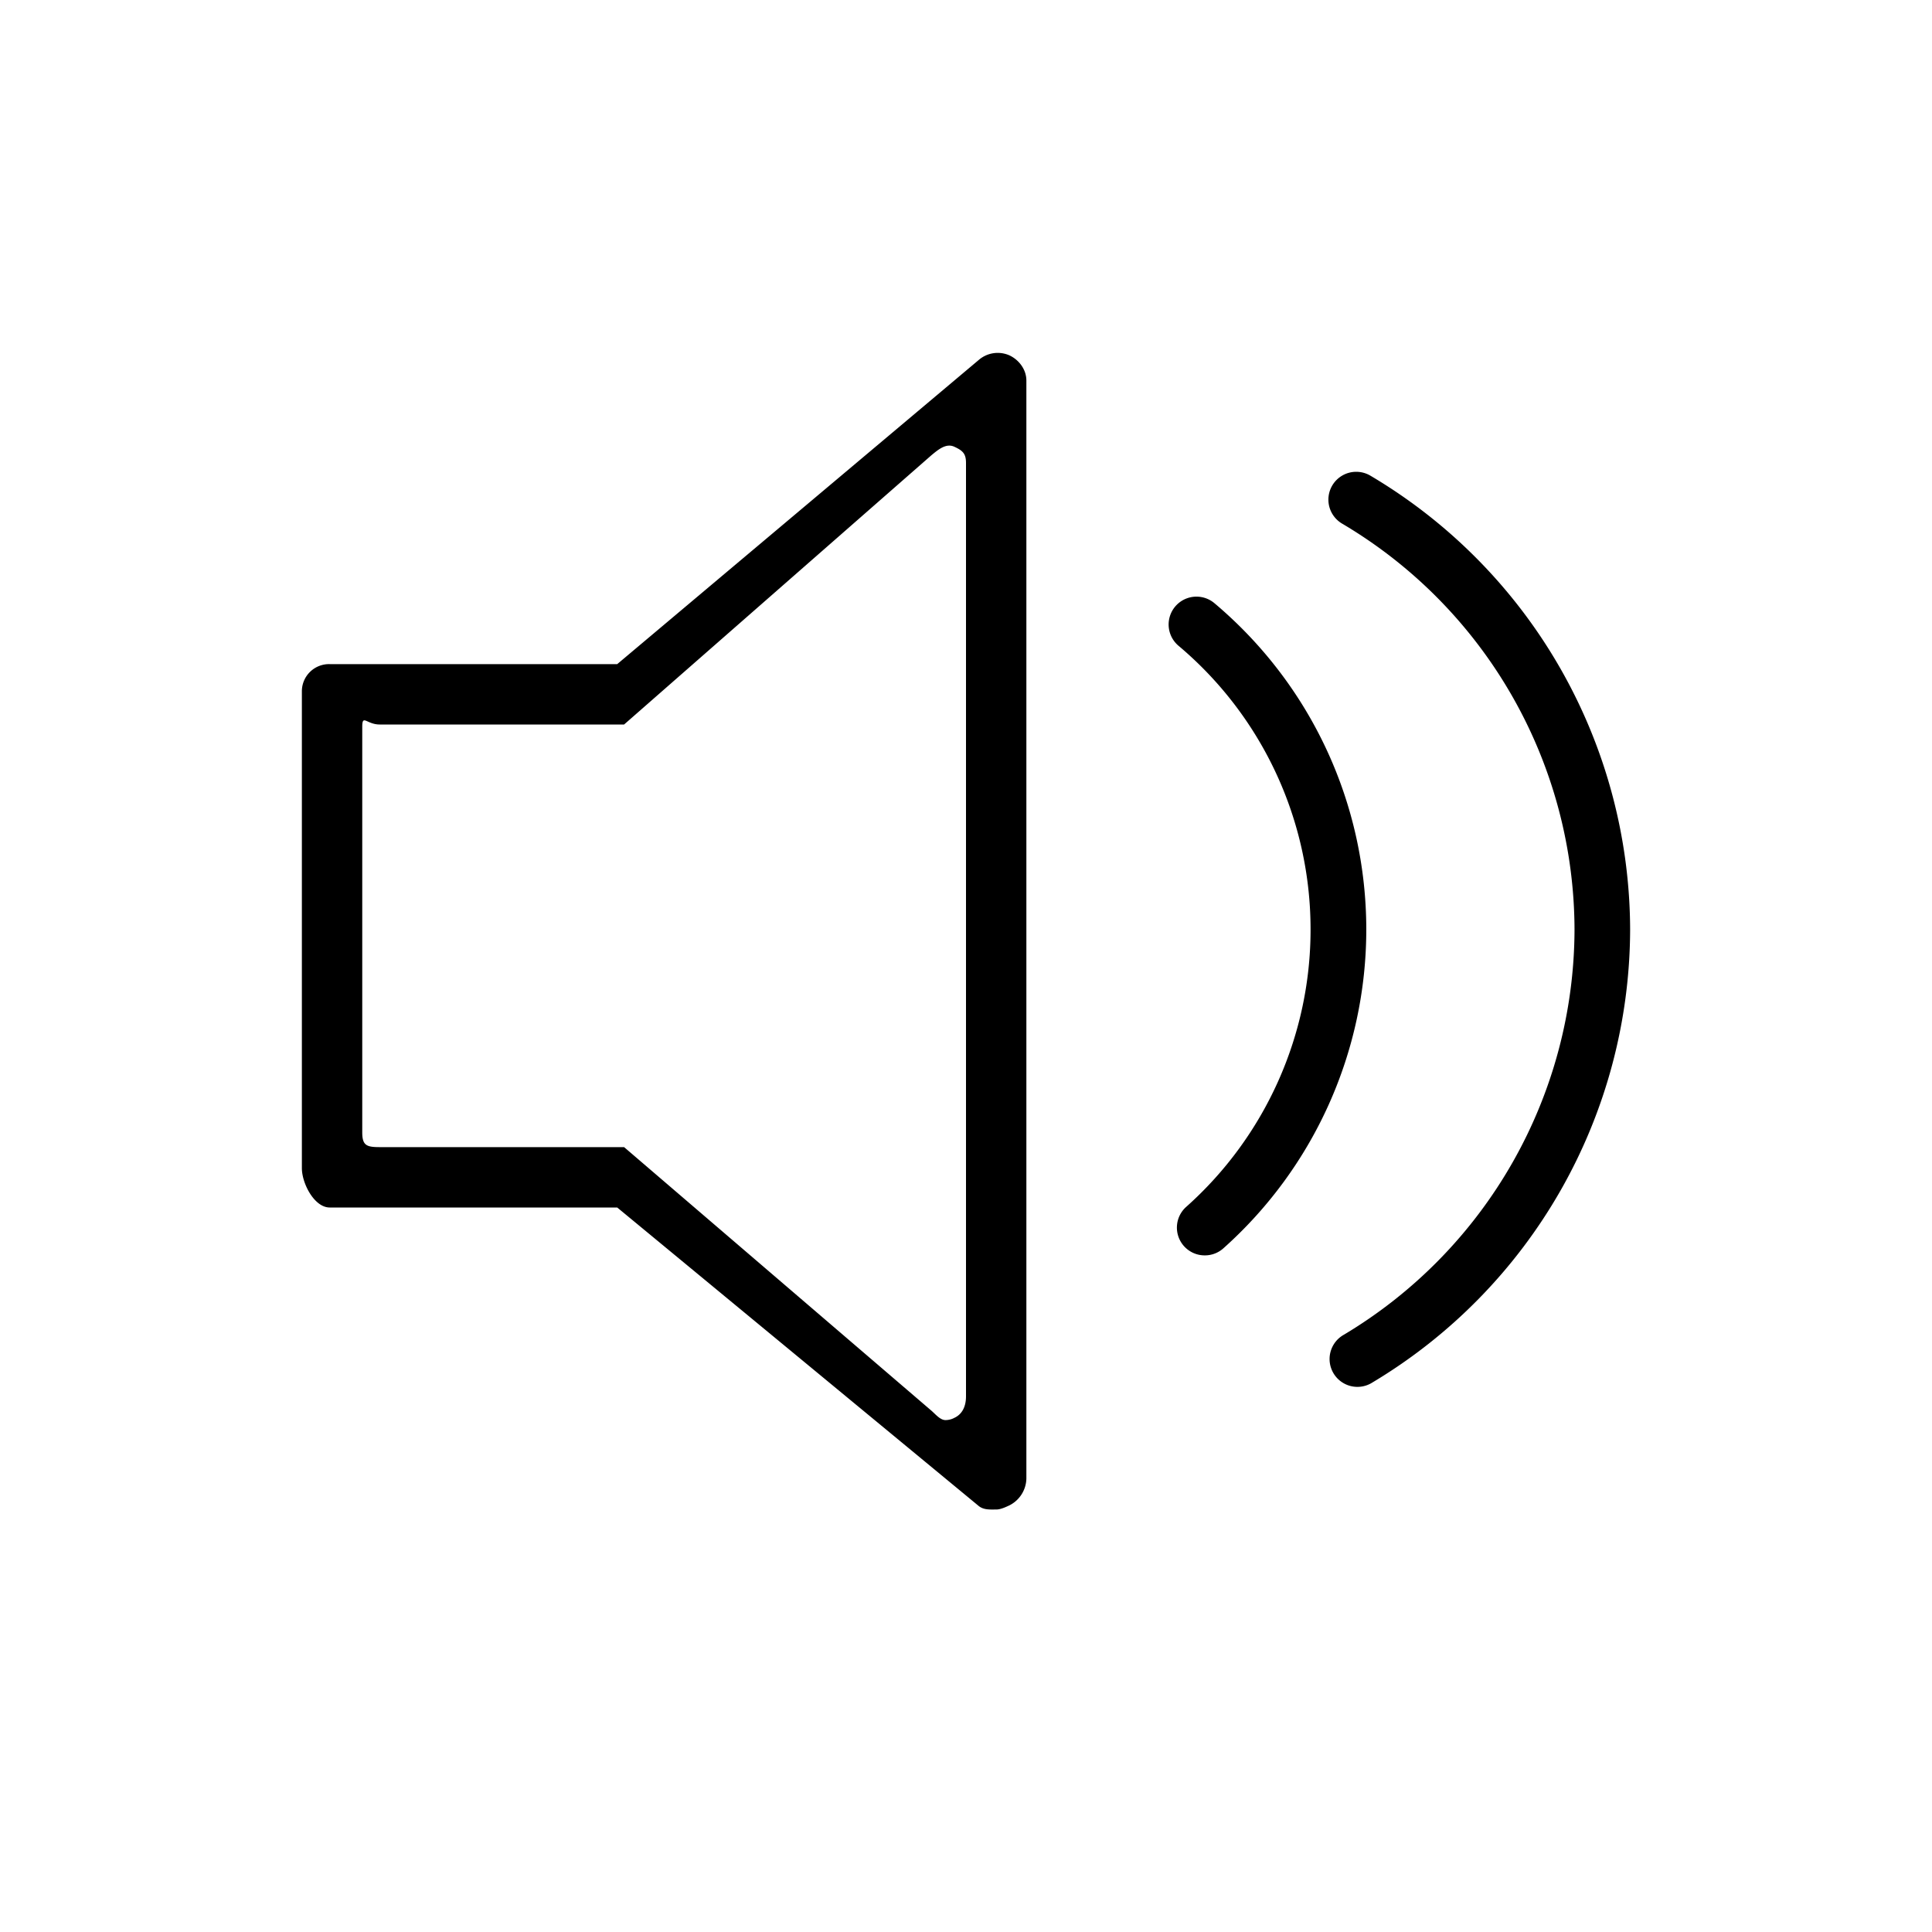 <svg class="icon" style="width: 1em; height: 1em;vertical-align: middle;fill: currentColor;overflow: hidden;" viewBox="0 0 1024 1024" version="1.1" xmlns="http://www.w3.org/2000/svg"><path d="M534.944 188.32a15.36 15.36 0 0 0-16 2.304L327.136 352H174.752a14.4 14.4 0 0 0-14.752 14.272v252.864c0 8.16 6.624 20.864 14.752 20.864h152.384l191.488 158.112c2.72 2.272 6.112 1.952 9.504 1.952 2.112 0 4.8-1.216 6.784-2.144a16.32 16.32 0 0 0 9.088-14.144V201.696c0-5.76-3.84-10.976-9.056-13.376zM512 740.128c0 4.896-1.728 9.312-6.176 11.36a9.984 9.984 0 0 1-4.736 1.184c-2.88 0-5.472-3.392-7.808-5.312L330.784 608H201.248C194.336 608 192 607.136 192 600.192v-214.944c0-6.912 2.336-1.248 9.248-1.248h129.536l162.784-142.624c3.776-3.136 7.904-6.624 12.288-4.576 4.416 2.048 6.144 3.648 6.144 8.544v494.784zM643.68 319.712a14.752 14.752 0 1 0-19.04 22.56 196.384 196.384 0 0 1 69.984 150.464c0 56.064-24 109.568-65.856 146.88a14.72 14.72 0 0 0 9.824 25.76 14.656 14.656 0 0 0 9.824-3.744 226.496 226.496 0 0 0 75.744-168.896c0-66.848-29.312-129.92-80.48-173.024zM726.304 252.096a14.72 14.72 0 1 0-14.944 25.44 250.688 250.688 0 0 1 123.168 215.232 250.944 250.944 0 0 1-122.176 214.624 14.752 14.752 0 1 0 15.072 25.344 280.544 280.544 0 0 0 136.576-240 280.416 280.416 0 0 0-137.696-240.64z" /></svg>